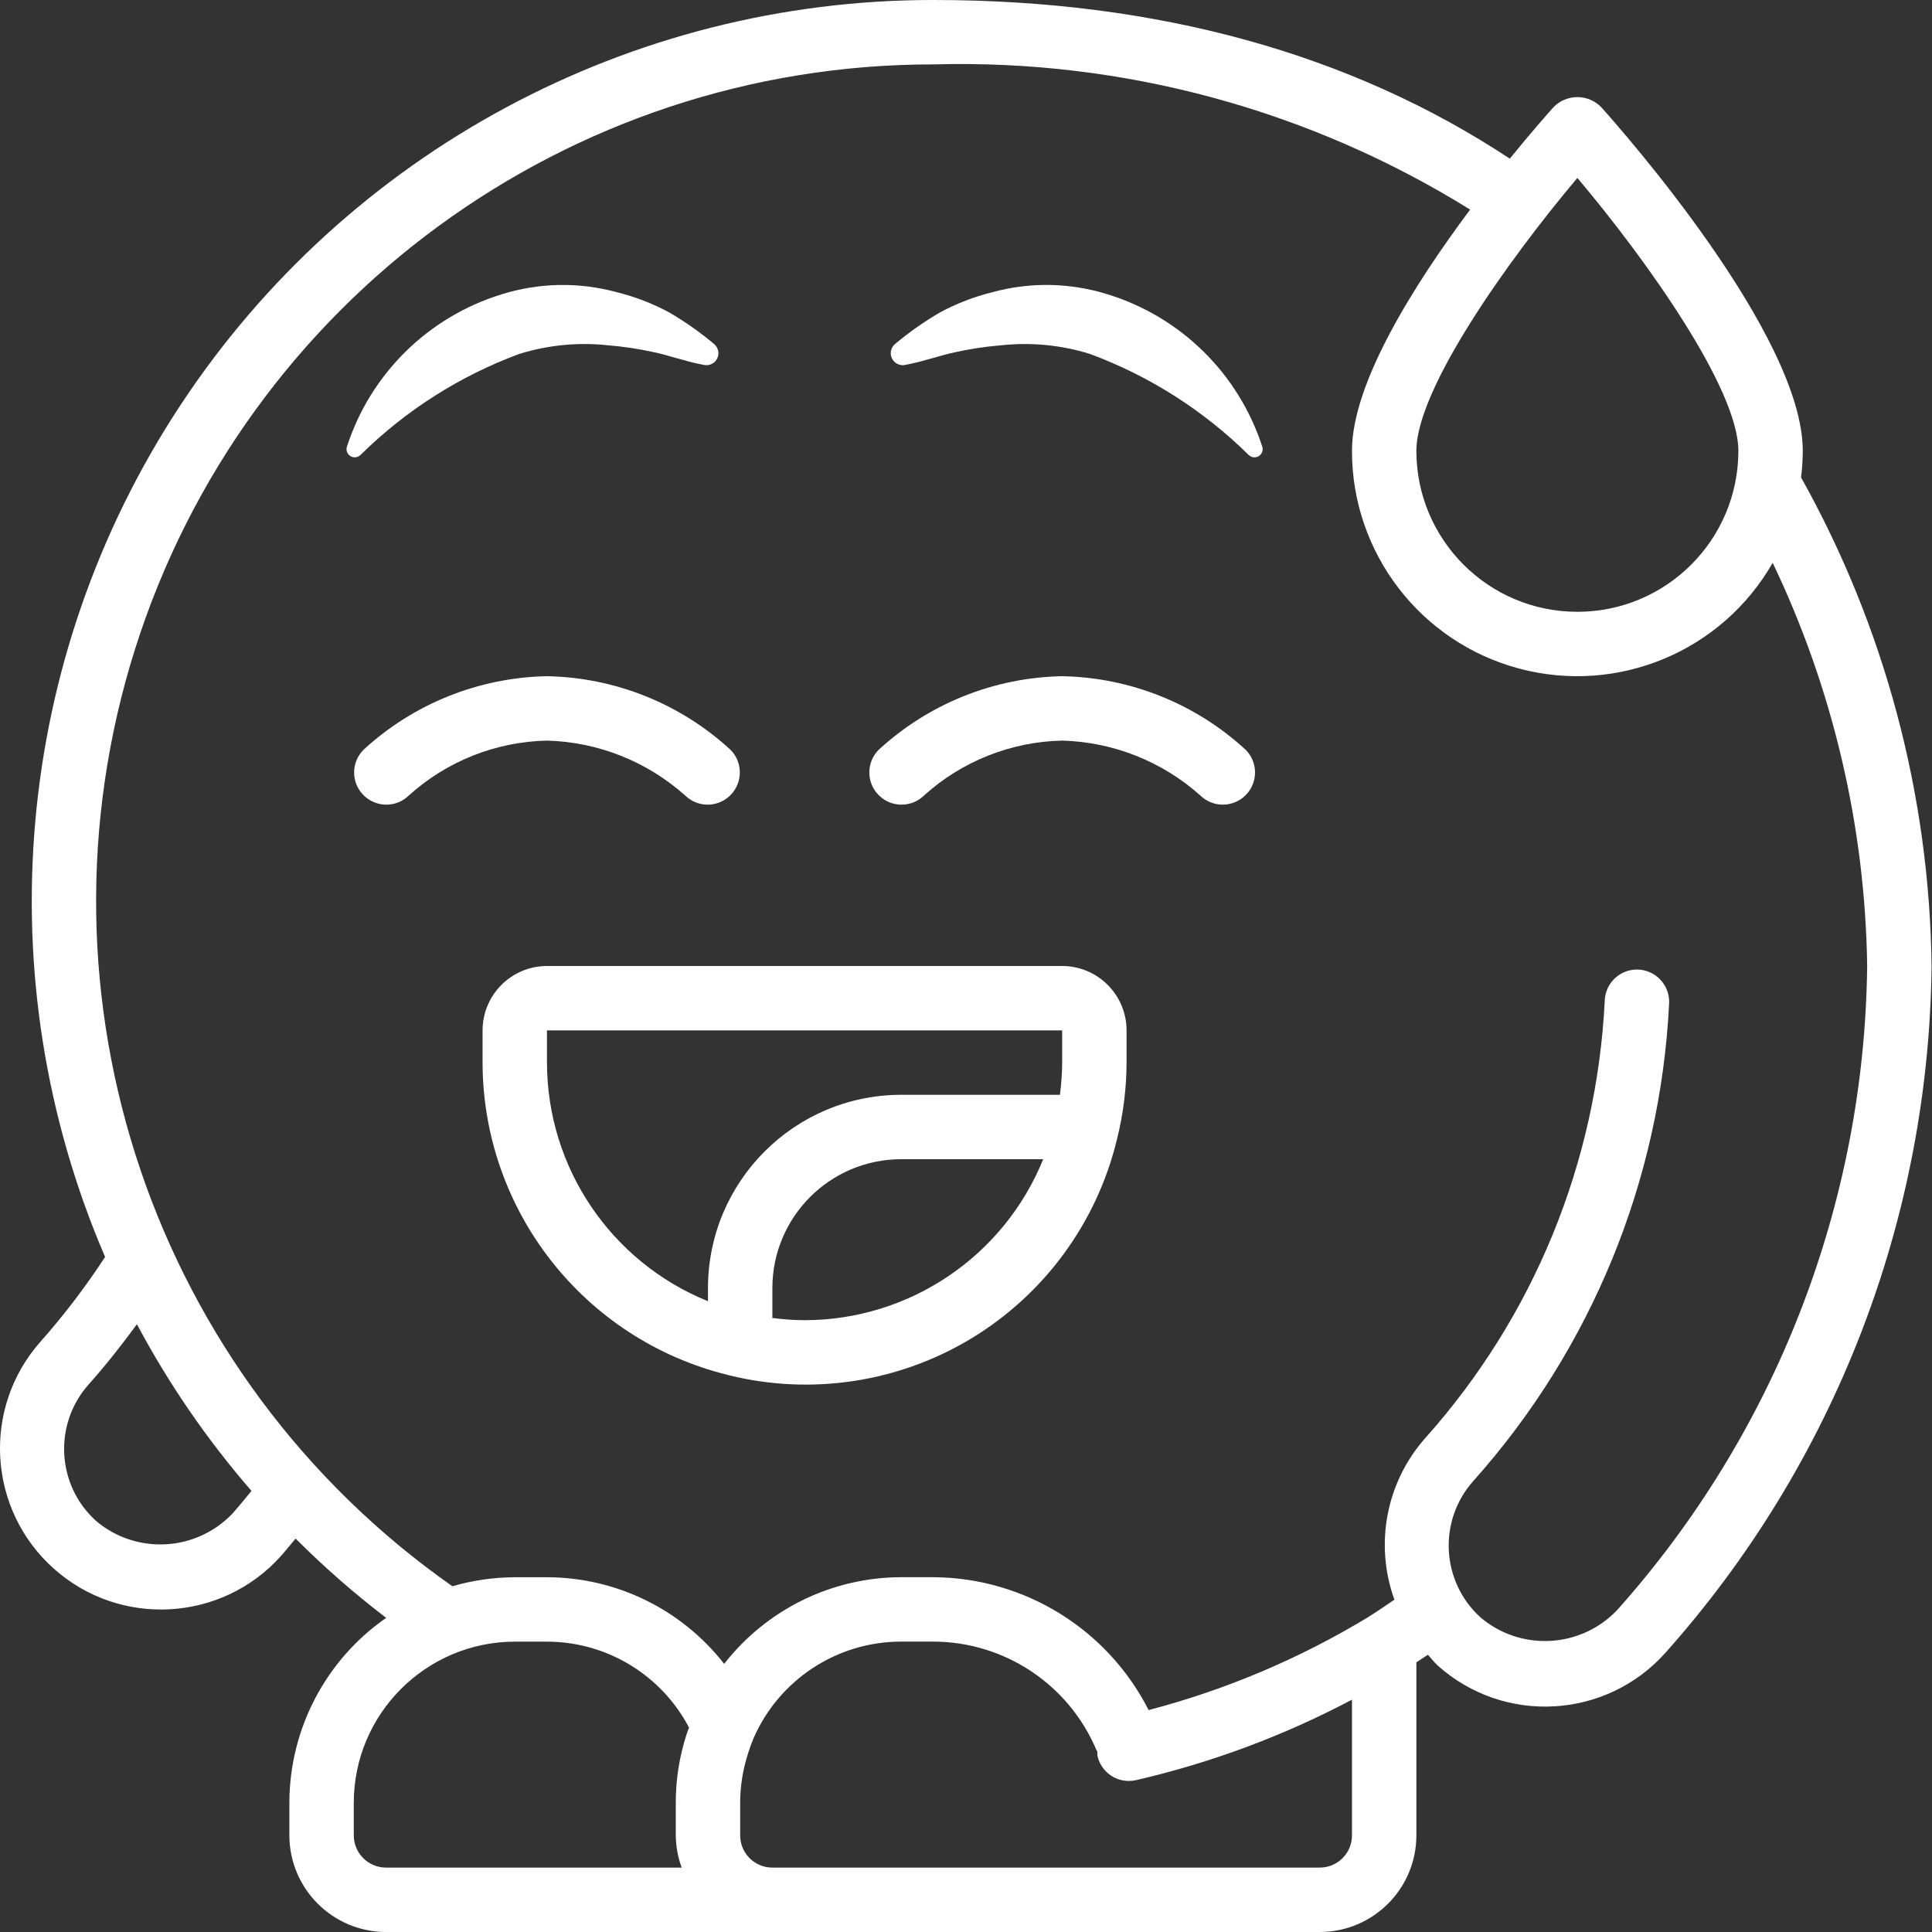 <svg width="45" height="45" viewBox="0 0 45 45" fill="none" xmlns="http://www.w3.org/2000/svg">
<rect x="0" y="0" width="45" height="45" fill="#333333" stroke="none"/>
<g clip-path="url(#clip0)">
<path d="M8.388 10.604L8.402 10.592C9.453 9.556 10.712 8.755 12.097 8.243C12.759 8.038 13.456 7.968 14.146 8.041C14.51 8.07 14.872 8.125 15.229 8.203C15.597 8.281 15.955 8.415 16.352 8.491L16.402 8.501C16.528 8.525 16.654 8.46 16.708 8.343C16.761 8.227 16.728 8.089 16.628 8.009C16.302 7.735 15.953 7.49 15.585 7.276C15.199 7.068 14.788 6.91 14.363 6.805C13.482 6.565 12.55 6.583 11.679 6.857C9.972 7.383 8.628 8.708 8.079 10.408C8.061 10.471 8.076 10.538 8.119 10.588C8.189 10.667 8.309 10.674 8.388 10.604Z" fill="white"/>
<path d="M25.802 6.856C24.931 6.583 23.999 6.564 23.118 6.805C22.692 6.91 22.282 7.068 21.896 7.276C21.528 7.49 21.179 7.735 20.853 8.008C20.752 8.088 20.719 8.227 20.773 8.343C20.827 8.46 20.953 8.525 21.079 8.501L21.128 8.491C21.526 8.414 21.884 8.28 22.251 8.203C22.608 8.124 22.97 8.07 23.334 8.041C24.024 7.969 24.721 8.037 25.384 8.243C26.768 8.755 28.028 9.556 29.079 10.592L29.093 10.605C29.157 10.661 29.25 10.668 29.322 10.622C29.393 10.576 29.426 10.489 29.402 10.408C28.852 8.708 27.509 7.383 25.802 6.856H25.802Z" fill="white"/>
<path d="M15.96 18.53C16.254 18.816 16.723 18.812 17.012 18.522C17.302 18.233 17.306 17.764 17.021 17.47C15.853 16.391 14.33 15.78 12.741 15.75C11.151 15.78 9.628 16.391 8.46 17.47C8.175 17.764 8.178 18.233 8.468 18.522C8.758 18.812 9.227 18.816 9.52 18.53C10.405 17.73 11.548 17.276 12.741 17.25C13.931 17.282 15.072 17.736 15.96 18.53Z" fill="white"/>
<path d="M24.74 15.75C23.151 15.78 21.628 16.391 20.46 17.47C20.175 17.764 20.178 18.233 20.468 18.522C20.758 18.812 21.226 18.816 21.521 18.53C22.405 17.73 23.548 17.276 24.74 17.25C25.931 17.282 27.072 17.736 27.96 18.53C28.254 18.816 28.723 18.812 29.013 18.522C29.302 18.233 29.306 17.764 29.02 17.47C27.853 16.391 26.33 15.78 24.74 15.75Z" fill="white"/>
<path d="M24.74 22.5H12.74C11.912 22.501 11.241 23.172 11.24 24V24.75C11.246 28.196 13.599 31.195 16.944 32.023C16.955 32.028 16.968 32.029 16.98 32.033C18.906 32.508 20.942 32.197 22.637 31.167C24.332 30.137 25.547 28.474 26.014 26.546C26.019 26.535 26.019 26.521 26.023 26.51C26.165 25.934 26.238 25.343 26.24 24.75V24C26.239 23.172 25.568 22.501 24.74 22.5ZM12.74 24.75V24H24.74V24.75C24.738 25.001 24.721 25.251 24.688 25.5H20.99C18.506 25.503 16.493 27.516 16.49 30V30.308C14.226 29.39 12.743 27.193 12.74 24.75ZM18.74 30.75C18.489 30.748 18.239 30.731 17.99 30.698V30C17.992 28.344 19.334 27.002 20.99 27H24.298C23.381 29.264 21.183 30.747 18.74 30.75Z" fill="white"/>
<path d="M41.99 10.5C41.99 7.805 37.779 3.034 37.298 2.499C37.152 2.347 36.951 2.262 36.74 2.262C36.529 2.262 36.328 2.347 36.182 2.499C36.055 2.64 35.666 3.081 35.166 3.695C31.469 1.253 26.963 -5.54349e-05 21.74 -5.54349e-05C14.679 -0.005 8.088 3.542 4.202 9.438C0.317 15.335 -0.343 22.79 2.448 29.277C1.995 29.97 1.493 30.629 0.944 31.249C-0.426 32.794 -0.289 35.157 1.25 36.534C2.79 37.911 5.153 37.784 6.537 36.25C6.657 36.115 6.768 35.973 6.885 35.836C7.546 36.498 8.251 37.115 8.995 37.683C7.583 38.665 6.741 40.276 6.74 41.995V42.747C6.741 43.99 7.747 44.998 8.99 45H30.74C31.982 44.999 32.989 43.992 32.99 42.75V38.719C33.08 38.661 33.169 38.601 33.259 38.542C33.337 38.627 33.404 38.718 33.491 38.797C35.035 40.175 37.403 40.043 38.785 38.503C42.719 34.097 44.924 28.416 44.99 22.51C44.944 18.519 43.899 14.603 41.95 11.12C41.976 10.914 41.989 10.707 41.99 10.5ZM36.74 4.144C38.378 6.086 40.49 9.069 40.49 10.5C40.49 12.571 38.811 14.25 36.74 14.25C34.669 14.25 32.99 12.571 32.99 10.5C32.99 9.07 35.102 6.087 36.74 4.144ZM5.417 35.251C4.571 36.141 3.178 36.218 2.239 35.427C1.317 34.595 1.239 33.174 2.065 32.246C2.467 31.795 2.838 31.324 3.189 30.844C3.93 32.234 4.825 33.537 5.858 34.726C5.711 34.902 5.568 35.081 5.417 35.251ZM8.24 42.747V41.995C8.24 39.923 9.918 38.242 11.99 38.237H12.74C14.129 38.238 15.403 39.009 16.049 40.239C16.032 40.288 16.009 40.34 15.995 40.386C15.825 40.905 15.739 41.447 15.74 41.993V42.75C15.743 43.006 15.789 43.26 15.878 43.5H8.99C8.575 43.499 8.239 43.162 8.24 42.747ZM30.74 43.5H17.99C17.576 43.5 17.24 43.164 17.24 42.75V41.992C17.24 41.599 17.303 41.208 17.426 40.834C17.462 40.716 17.504 40.6 17.552 40.486C18.15 39.12 19.499 38.236 20.99 38.236H21.74C23.395 38.24 24.887 39.23 25.534 40.753C25.54 40.77 25.553 40.779 25.559 40.795C25.558 40.83 25.558 40.865 25.562 40.899C25.64 41.24 25.942 41.482 26.292 41.482C26.349 41.482 26.405 41.476 26.46 41.463C28.211 41.059 29.902 40.429 31.49 39.589V42.75C31.49 43.164 31.154 43.5 30.74 43.5ZM43.49 22.49C43.429 28.034 41.36 33.367 37.667 37.501C36.821 38.391 35.428 38.468 34.489 37.677C33.567 36.845 33.489 35.426 34.314 34.498C37.065 31.421 38.676 27.491 38.877 23.369C38.889 23.101 38.758 22.847 38.533 22.702C38.308 22.557 38.022 22.543 37.784 22.666C37.546 22.789 37.391 23.029 37.378 23.297C37.195 27.076 35.718 30.678 33.194 33.499C32.286 34.527 32.011 35.969 32.479 37.26C32.269 37.4 32.06 37.546 31.851 37.676C30.264 38.635 28.547 39.361 26.754 39.831C25.793 37.942 23.859 36.748 21.74 36.736H20.99C19.378 36.739 17.858 37.484 16.867 38.755C15.876 37.484 14.353 36.739 12.74 36.737H11.99C11.498 36.739 11.009 36.809 10.537 36.947C3.574 32.062 0.583 23.227 3.146 15.117C5.709 7.008 13.235 1.496 21.74 1.5C26.149 1.377 30.496 2.553 34.242 4.882C32.945 6.619 31.49 8.916 31.49 10.5C31.488 12.879 33.087 14.961 35.386 15.573C37.685 16.185 40.108 15.174 41.289 13.109C42.691 16.041 43.442 19.241 43.49 22.49Z" fill="white"/>
</g>
<defs>
<clipPath id="clip0">
<rect width="45" height="45" fill="white"/>
</clipPath>
</defs>
</svg>
